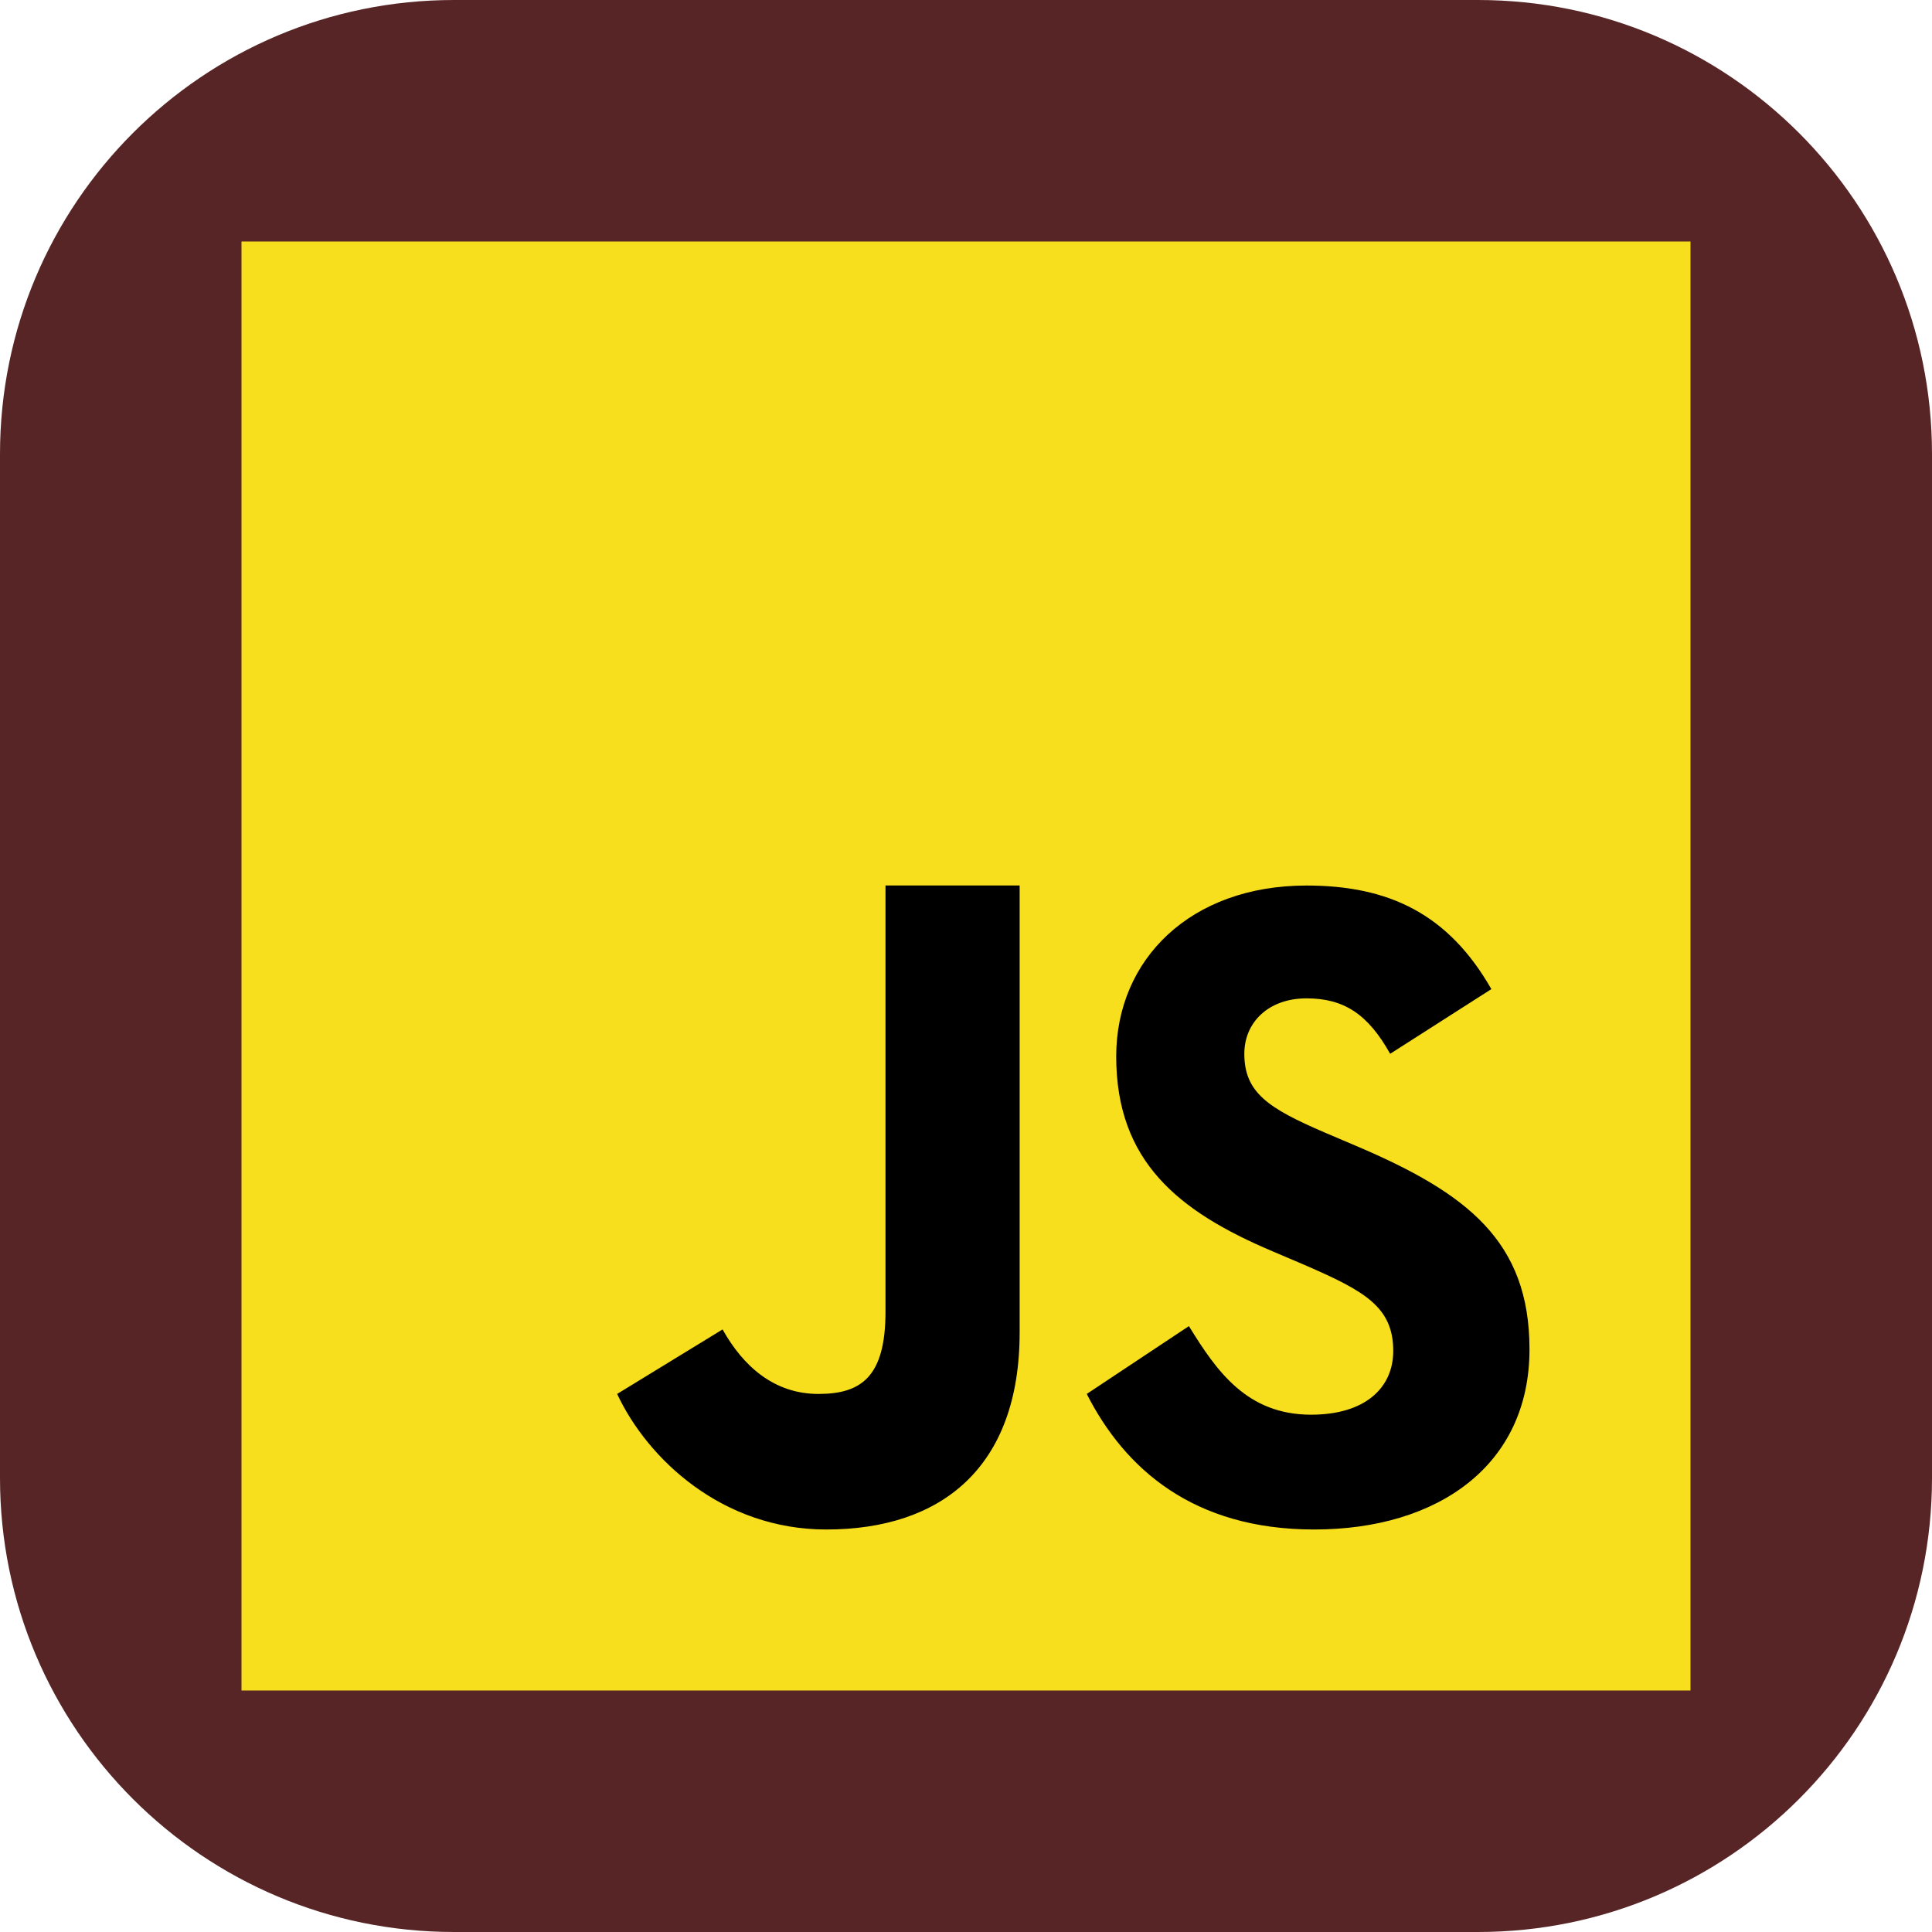 <?xml version="1.0" encoding="UTF-8"?>
<svg xmlns="http://www.w3.org/2000/svg" xmlns:xlink="http://www.w3.org/1999/xlink" viewBox="0 0 240 240" width="240px" height="240px">
<g id="surface57754662">
<path style=" stroke:none;fill-rule:nonzero;fill:rgb(34.118%,14.51%,14.51%);fill-opacity:1;" d="M 56.398 240 C 25.25 240 0 214.75 0 183.602 L 0 56.398 C 0 25.25 25.25 0 56.398 0 L 183.602 0 C 214.75 0 240 25.25 240 56.398 L 240 183.602 C 240 214.75 214.75 240 183.602 240 Z M 56.398 240 "/>
<path style=" stroke:none;fill-rule:nonzero;fill:rgb(96.863%,87.451%,11.765%);fill-opacity:1;" d="M 30 210 L 30 30 L 210 30 L 210 210 Z M 30 210 "/>
<path style=" stroke:none;fill-rule:nonzero;fill:rgb(0%,0%,0.392%);fill-opacity:1;" d="M 147.691 164.734 C 151.148 170.355 154.91 175.738 162.875 175.738 C 169.566 175.738 173.074 172.414 173.074 167.816 C 173.074 162.309 169.445 160.355 162.086 157.148 L 158.051 155.43 C 146.406 150.488 138.66 144.301 138.66 131.227 C 138.66 119.176 147.887 110.004 162.301 110.004 C 172.566 110.004 179.941 113.559 185.262 122.871 L 172.691 130.906 C 169.926 125.965 166.934 124.02 162.301 124.02 C 157.57 124.02 154.574 127.004 154.574 130.906 C 154.574 135.727 157.574 137.676 164.5 140.66 L 168.535 142.379 C 182.262 148.227 190 154.195 190 167.613 C 190 182.074 178.578 190 163.25 190 C 148.254 190 139.738 182.477 135 173.16 Z M 89.762 165.145 C 92.289 169.676 96.137 173.16 101.664 173.16 C 106.953 173.16 110 171.07 110 162.945 L 110 110 L 126.664 110 L 126.664 165.504 C 126.664 182.34 116.898 190 102.641 190 C 89.754 190 80.453 181.27 76.664 173.16 Z M 89.762 165.145 "/>
</g>
</svg>
